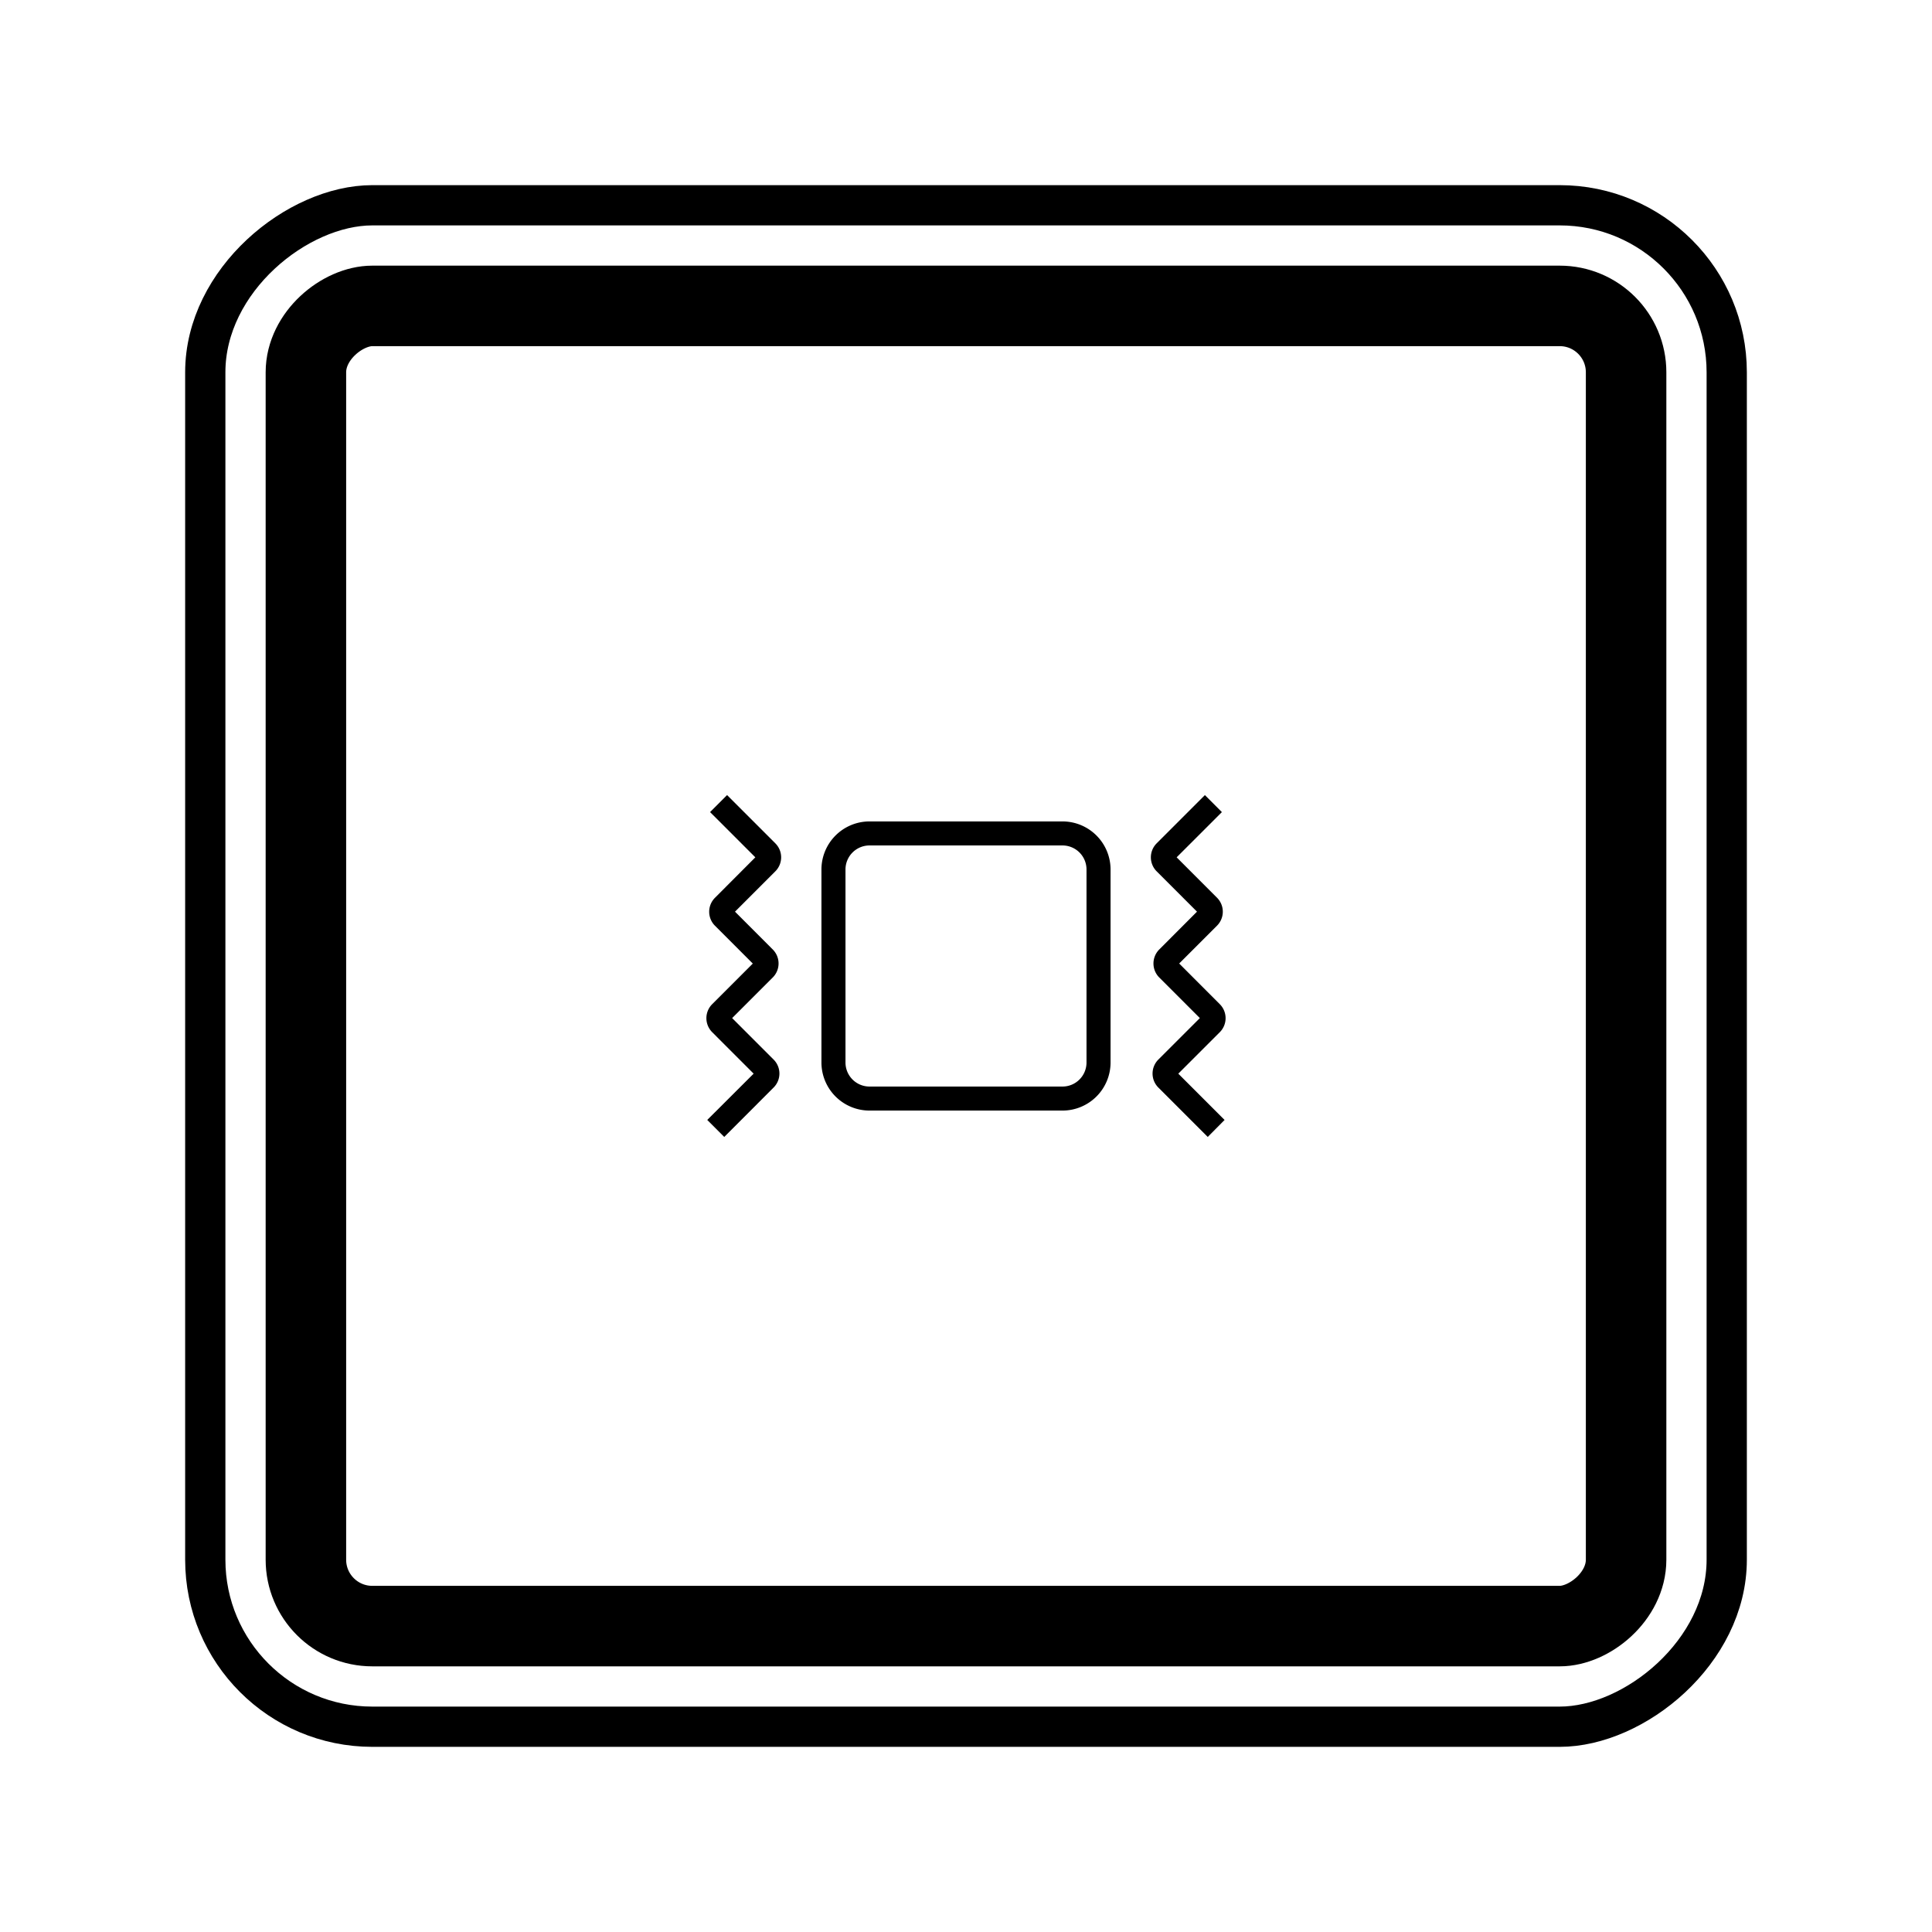 <svg id="图层_1" data-name="图层 1" xmlns="http://www.w3.org/2000/svg" viewBox="0 0 960 960"><defs><style>.cls-1,.cls-2{fill:none;stroke:#000;stroke-miterlimit:10;}.cls-1{stroke-width:20px;}.cls-2{stroke-width:40px;}</style></defs><rect class="cls-1" x="102" y="102" width="756" height="756" rx="83" transform="translate(960 0) rotate(90)"/><rect class="cls-2" x="152" y="152" width="656" height="656" rx="33" transform="translate(960 0) rotate(90)"/><path d="M528,551.84H432A23.9,23.9,0,0,1,408.17,528V432A23.9,23.9,0,0,1,432,408.16H528A23.9,23.9,0,0,1,551.83,432V528A23.9,23.9,0,0,1,528,551.84ZM432,420.1A11.94,11.94,0,0,0,420.12,432V528A11.94,11.94,0,0,0,432,539.9H528A11.94,11.94,0,0,0,539.88,528V432A11.94,11.94,0,0,0,528,420.1Z"/><path d="M359.88,564.94l-8.45-8.45,23.05-23-20.62-20.63a9.84,9.84,0,0,1,0-13.87l20.2-20.2-18.8-18.81a9.81,9.81,0,0,1,0-13.87L375.32,426l-22.49-22.48,8.45-8.45,24,24a9.81,9.81,0,0,1,0,13.86L365.22,453,384,471.81a9.83,9.83,0,0,1,0,13.87l-20.2,20.2,20.62,20.63a9.81,9.81,0,0,1,0,13.86Z"/><path d="M600.12,564.94l-24.57-24.57a9.84,9.84,0,0,1,0-13.85l20.65-20.64L576,485.68a9.85,9.85,0,0,1,0-13.86L594.78,453l-20.07-20.07a9.84,9.84,0,0,1,0-13.85l24-24,8.44,8.45L584.67,426l20.07,20.08a9.83,9.83,0,0,1,0,13.87l-18.81,18.81L606.14,499a9.85,9.85,0,0,1,0,13.86l-20.65,20.64,23,23Z"/></svg>